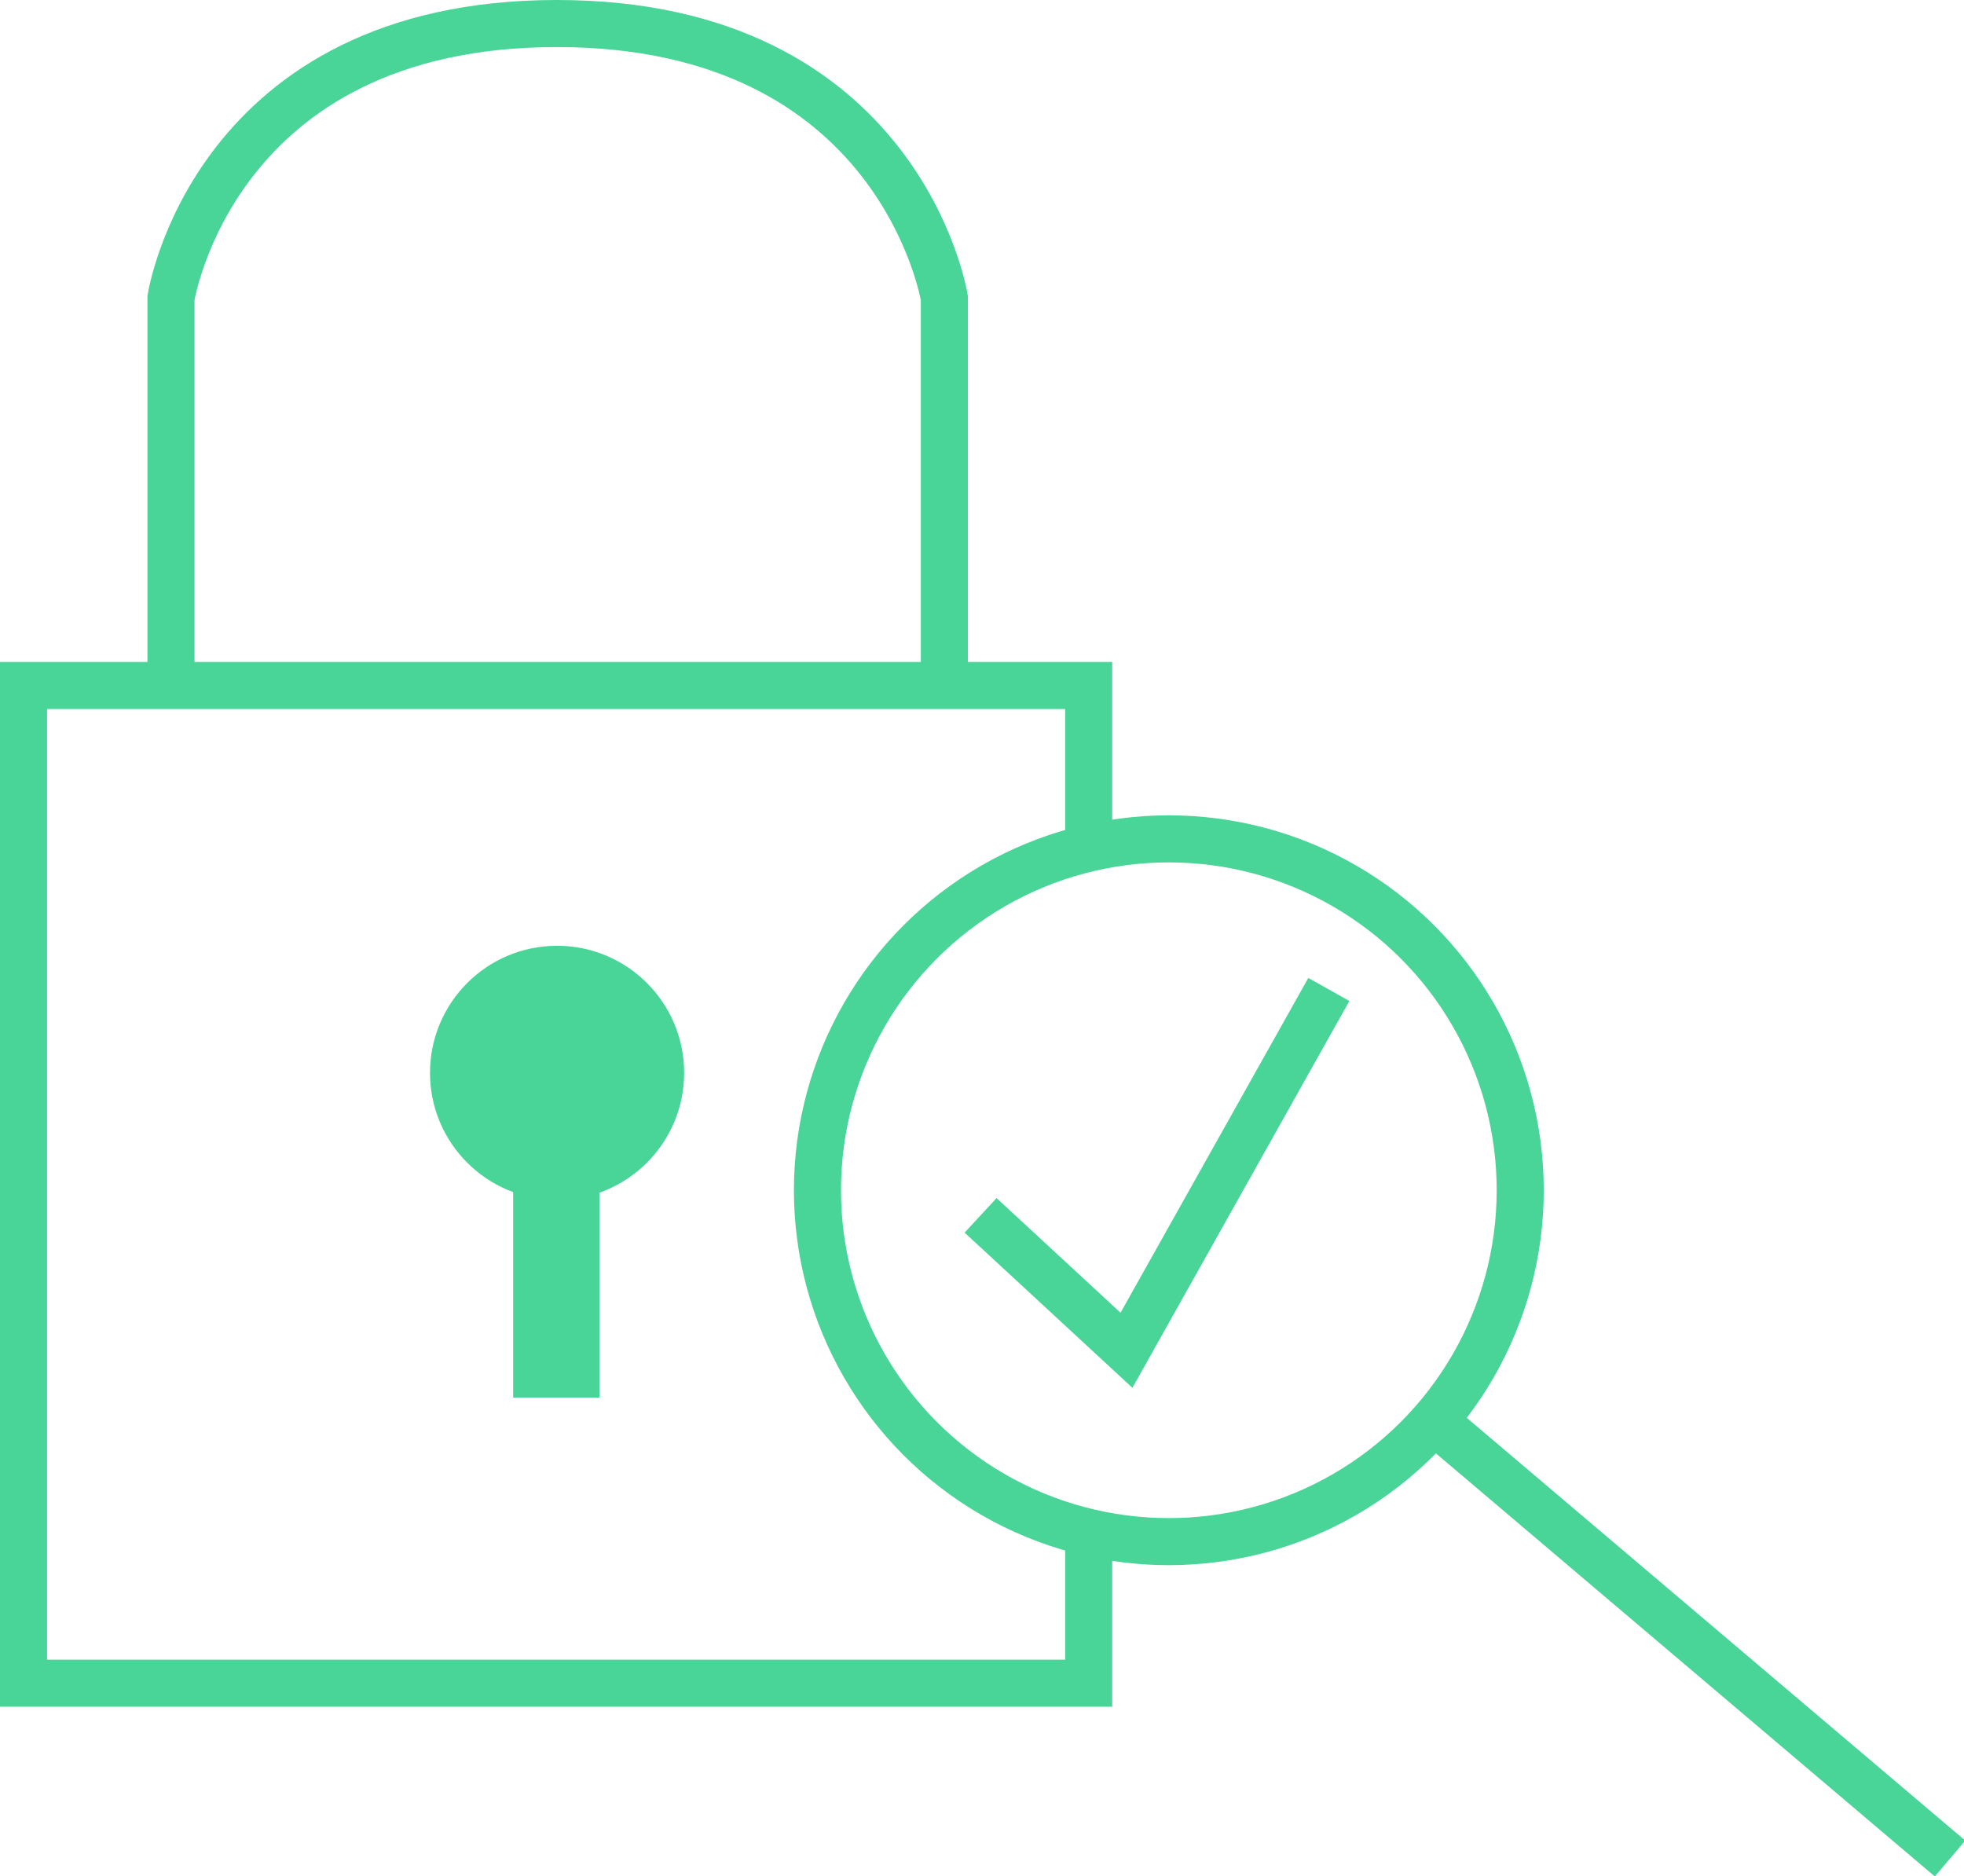 <svg enable-background="new 0 0 125.2 119.6" viewBox="0 0 125.2 119.6" xmlns="http://www.w3.org/2000/svg"><g fill="none"><path d="m0 0h125.2v119.6h-125.2z"/><path d="m69.4 53.5v-9.8h-67.9v63.6h67.9v-8.9" stroke="#48d597" stroke-miterlimit="10" stroke-width="3"/><path d="m10.9 44.6v-25.6s2.7-17.5 24.6-17.5 24.7 17.5 24.7 17.5v25.6" stroke="#48d597" stroke-miterlimit="10" stroke-width="3"/></g><circle cx="35.512" cy="68.392" fill="#48d597" r="8.1"/><path d="m32.712 74.792h5.5v14.3h-5.5z" fill="#48d597"/><g fill="none" stroke="#48d597" stroke-miterlimit="10" stroke-width="3" transform="translate(52.11 53.476)"><circle cx="22.4" cy="22.4" r="22.4"/><path d="m39.3 37.1 32.9 27.9"/><path d="m10.4 24 9.3 8.6 12.9-23"/></g></svg>